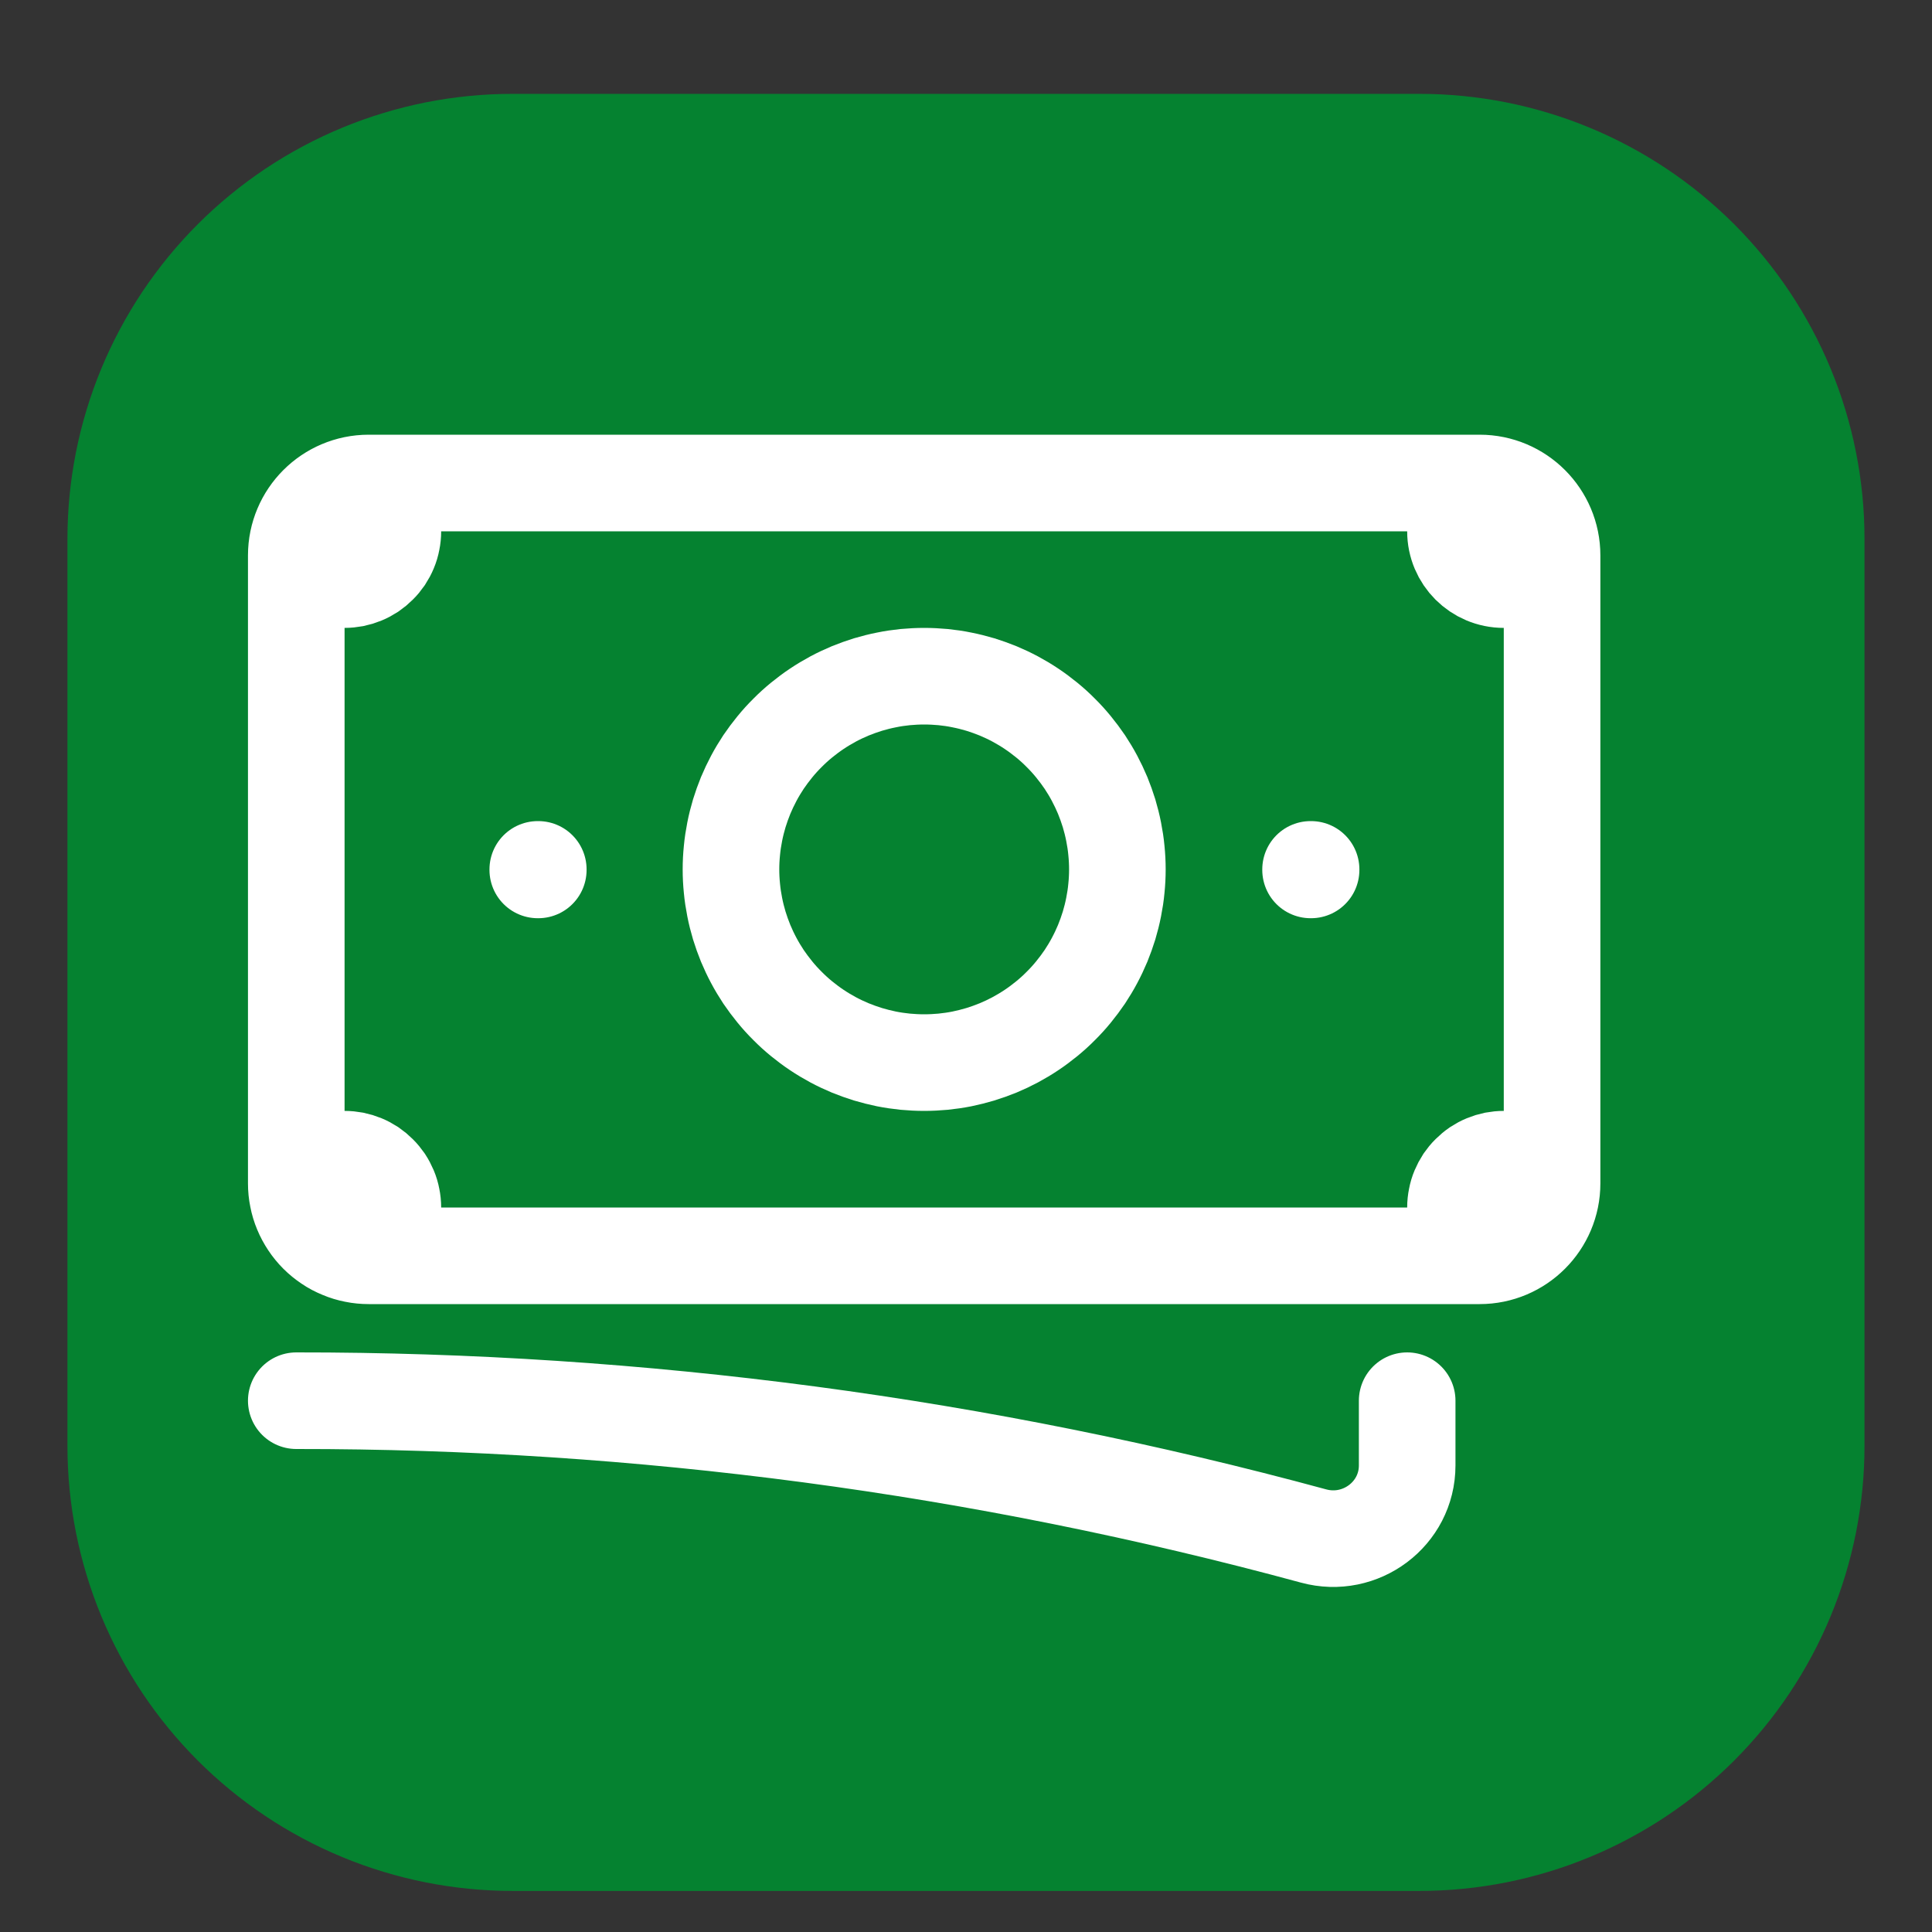 <svg xmlns="http://www.w3.org/2000/svg" xmlns:xlink="http://www.w3.org/1999/xlink" width="500" zoomAndPan="magnify" viewBox="0 0 375 375" height="500" preserveAspectRatio="xMidYMid meet" version="1.0"><rect x="0" y="0" width="375" height="375" fill="#333333" stroke="none"/><defs><clipPath id="5c6f88db95"><path d="M 13.09 18.219 L 361.84 18.219 L 361.84 366.969 L 13.09 366.969 Z M 13.09 18.219 " clip-rule="nonzero"/></clipPath></defs><g clip-path="url(#5c6f88db95)"><path fill="#058230" d="M 99.473 18.219 L 275.52 18.219 C 276.934 18.219 278.348 18.25 279.758 18.32 C 281.172 18.391 282.578 18.496 283.988 18.633 C 285.395 18.773 286.797 18.945 288.195 19.152 C 289.594 19.359 290.984 19.602 292.371 19.875 C 293.758 20.152 295.137 20.461 296.508 20.805 C 297.879 21.148 299.242 21.527 300.594 21.938 C 301.949 22.348 303.289 22.789 304.621 23.266 C 305.953 23.742 307.27 24.25 308.574 24.793 C 309.883 25.332 311.176 25.906 312.453 26.512 C 313.73 27.113 314.992 27.75 316.238 28.418 C 317.484 29.082 318.715 29.781 319.93 30.508 C 321.141 31.234 322.336 31.988 323.512 32.773 C 324.684 33.559 325.84 34.375 326.977 35.215 C 328.113 36.059 329.227 36.926 330.32 37.824 C 331.41 38.723 332.48 39.645 333.527 40.594 C 334.578 41.543 335.602 42.52 336.602 43.516 C 337.598 44.516 338.574 45.539 339.523 46.586 C 340.473 47.637 341.395 48.707 342.293 49.797 C 343.188 50.891 344.059 52.004 344.902 53.141 C 345.742 54.277 346.559 55.43 347.344 56.605 C 348.129 57.781 348.883 58.977 349.609 60.188 C 350.336 61.402 351.035 62.633 351.699 63.879 C 352.367 65.125 353.004 66.387 353.605 67.664 C 354.211 68.941 354.785 70.234 355.324 71.539 C 355.867 72.848 356.375 74.164 356.852 75.496 C 357.328 76.828 357.77 78.168 358.18 79.523 C 358.59 80.875 358.969 82.238 359.312 83.609 C 359.656 84.98 359.965 86.359 360.238 87.746 C 360.516 89.133 360.758 90.523 360.965 91.922 C 361.172 93.32 361.344 94.723 361.484 96.129 C 361.621 97.539 361.727 98.945 361.797 100.359 C 361.867 101.77 361.898 103.184 361.898 104.598 L 361.898 280.645 C 361.898 282.059 361.867 283.473 361.797 284.883 C 361.727 286.297 361.621 287.707 361.484 289.113 C 361.344 290.52 361.172 291.922 360.965 293.32 C 360.758 294.719 360.516 296.109 360.242 297.496 C 359.965 298.883 359.656 300.262 359.312 301.633 C 358.969 303.004 358.59 304.367 358.18 305.719 C 357.77 307.074 357.328 308.414 356.852 309.746 C 356.375 311.078 355.867 312.395 355.324 313.703 C 354.785 315.008 354.211 316.301 353.605 317.578 C 353.004 318.855 352.367 320.117 351.699 321.363 C 351.035 322.613 350.336 323.84 349.609 325.055 C 348.883 326.266 348.129 327.461 347.344 328.637 C 346.559 329.812 345.742 330.965 344.902 332.102 C 344.059 333.238 343.188 334.352 342.293 335.445 C 341.395 336.539 340.473 337.605 339.523 338.656 C 338.574 339.703 337.598 340.727 336.602 341.727 C 335.602 342.727 334.578 343.699 333.527 344.648 C 332.48 345.598 331.41 346.52 330.32 347.418 C 329.227 348.316 328.113 349.184 326.977 350.027 C 325.84 350.867 324.684 351.684 323.512 352.469 C 322.336 353.254 321.141 354.008 319.93 354.734 C 318.715 355.461 317.484 356.16 316.238 356.824 C 314.992 357.492 313.73 358.129 312.453 358.73 C 311.176 359.336 309.883 359.91 308.574 360.449 C 307.27 360.992 305.953 361.5 304.621 361.977 C 303.289 362.453 301.949 362.895 300.594 363.305 C 299.242 363.715 297.879 364.094 296.508 364.438 C 295.137 364.781 293.758 365.09 292.371 365.367 C 290.984 365.641 289.594 365.883 288.195 366.09 C 286.797 366.297 285.395 366.473 283.988 366.609 C 282.578 366.75 281.172 366.852 279.758 366.922 C 278.348 366.992 276.934 367.027 275.52 367.027 L 99.473 367.027 C 98.059 367.027 96.645 366.992 95.234 366.922 C 93.82 366.852 92.41 366.75 91.004 366.609 C 89.598 366.473 88.195 366.297 86.797 366.09 C 85.398 365.883 84.008 365.641 82.621 365.367 C 81.234 365.09 79.855 364.781 78.484 364.438 C 77.113 364.094 75.75 363.715 74.398 363.305 C 73.043 362.895 71.703 362.453 70.371 361.977 C 69.039 361.5 67.723 360.992 66.414 360.449 C 65.109 359.91 63.816 359.336 62.539 358.73 C 61.262 358.129 60 357.492 58.754 356.824 C 57.504 356.16 56.277 355.461 55.062 354.734 C 53.852 354.008 52.656 353.254 51.48 352.469 C 50.305 351.684 49.152 350.867 48.016 350.027 C 46.879 349.184 45.766 348.316 44.672 347.418 C 43.578 346.52 42.508 345.598 41.461 344.648 C 40.414 343.699 39.391 342.727 38.391 341.727 C 37.391 340.727 36.418 339.703 35.469 338.656 C 34.52 337.605 33.594 336.539 32.699 335.445 C 31.801 334.352 30.934 333.238 30.09 332.102 C 29.25 330.965 28.434 329.812 27.648 328.637 C 26.863 327.461 26.109 326.266 25.383 325.055 C 24.652 323.84 23.957 322.613 23.293 321.363 C 22.625 320.117 21.988 318.855 21.387 317.578 C 20.781 316.301 20.207 315.008 19.668 313.703 C 19.125 312.395 18.617 311.078 18.141 309.746 C 17.664 308.414 17.223 307.074 16.812 305.719 C 16.402 304.367 16.023 303.004 15.68 301.633 C 15.336 300.262 15.027 298.883 14.75 297.496 C 14.477 296.109 14.234 294.719 14.027 293.32 C 13.82 291.922 13.645 290.52 13.508 289.113 C 13.367 287.707 13.266 286.297 13.195 284.883 C 13.125 283.473 13.09 282.059 13.09 280.645 L 13.09 104.598 C 13.09 103.184 13.125 101.77 13.195 100.359 C 13.266 98.945 13.367 97.539 13.508 96.129 C 13.645 94.723 13.82 93.32 14.027 91.922 C 14.234 90.523 14.477 89.133 14.75 87.746 C 15.027 86.359 15.336 84.98 15.68 83.609 C 16.023 82.238 16.402 80.875 16.812 79.523 C 17.223 78.168 17.664 76.828 18.141 75.496 C 18.617 74.164 19.125 72.848 19.668 71.539 C 20.207 70.234 20.781 68.941 21.387 67.664 C 21.988 66.387 22.625 65.125 23.293 63.879 C 23.957 62.633 24.652 61.402 25.383 60.188 C 26.109 58.977 26.863 57.781 27.648 56.605 C 28.434 55.43 29.25 54.277 30.09 53.141 C 30.934 52.004 31.801 50.891 32.699 49.797 C 33.594 48.707 34.52 47.637 35.469 46.586 C 36.418 45.539 37.391 44.516 38.391 43.516 C 39.391 42.516 40.414 41.543 41.461 40.594 C 42.508 39.645 43.578 38.723 44.672 37.824 C 45.766 36.926 46.879 36.059 48.016 35.215 C 49.152 34.375 50.305 33.559 51.48 32.773 C 52.656 31.988 53.852 31.234 55.062 30.508 C 56.277 29.781 57.504 29.082 58.754 28.418 C 60 27.75 61.262 27.113 62.539 26.512 C 63.816 25.906 65.109 25.332 66.414 24.793 C 67.723 24.25 69.039 23.742 70.371 23.266 C 71.703 22.789 73.043 22.348 74.398 21.938 C 75.75 21.527 77.113 21.148 78.484 20.805 C 79.855 20.461 81.234 20.152 82.621 19.875 C 84.008 19.602 85.398 19.359 86.797 19.152 C 88.195 18.945 89.598 18.773 91.004 18.633 C 92.41 18.496 93.82 18.391 95.234 18.32 C 96.645 18.25 98.059 18.219 99.473 18.219 Z M 99.473 18.219 " fill-opacity="1" fill-rule="nonzero"/></g><path stroke-linecap="round" transform="matrix(12.5, 0, 0, 12.5, 29.381, 37.5)" fill="none" stroke-linejoin="round" d="M 2.25 18.75 C 4.918 18.748 7.574 18.923 10.219 19.274 C 12.863 19.626 15.473 20.152 18.047 20.851 C 18.774 21.049 19.5 20.509 19.5 19.755 L 19.5 18.75 M 3.75 4.5 L 3.75 5.25 C 3.75 5.299 3.745 5.348 3.735 5.396 C 3.726 5.445 3.712 5.492 3.693 5.537 C 3.674 5.583 3.651 5.626 3.624 5.667 C 3.596 5.708 3.565 5.746 3.53 5.78 C 3.495 5.815 3.458 5.846 3.417 5.874 C 3.376 5.901 3.333 5.924 3.287 5.943 C 3.241 5.962 3.195 5.976 3.146 5.986 C 3.098 5.995 3.049 6 3 6 L 2.25 6 M 2.25 6 L 2.25 5.625 C 2.25 5.004 2.754 4.5 3.375 4.5 L 20.25 4.5 M 2.25 6 L 2.25 15 M 20.25 4.5 L 20.25 5.25 C 20.25 5.664 20.586 6 21 6 L 21.75 6 M 20.25 4.5 L 20.625 4.5 C 21.246 4.5 21.75 5.004 21.75 5.625 L 21.75 15.375 C 21.75 15.996 21.246 16.5 20.625 16.5 L 20.25 16.5 M 21.75 15 L 21 15 C 20.951 15 20.902 15.005 20.854 15.014 C 20.805 15.024 20.759 15.038 20.713 15.057 C 20.667 15.076 20.624 15.099 20.583 15.126 C 20.542 15.154 20.505 15.185 20.47 15.22 C 20.435 15.254 20.404 15.293 20.376 15.333 C 20.349 15.374 20.326 15.418 20.307 15.463 C 20.288 15.508 20.274 15.555 20.265 15.604 C 20.255 15.652 20.25 15.701 20.25 15.75 L 20.25 16.5 M 20.25 16.5 L 3.75 16.5 M 3.75 16.5 L 3.375 16.5 C 3.301 16.5 3.228 16.493 3.155 16.478 C 3.083 16.464 3.013 16.443 2.945 16.414 C 2.876 16.386 2.811 16.352 2.75 16.31 C 2.689 16.269 2.632 16.223 2.58 16.171 C 2.527 16.118 2.481 16.062 2.44 16 C 2.399 15.938 2.364 15.874 2.336 15.806 C 2.307 15.737 2.286 15.667 2.272 15.594 C 2.257 15.522 2.25 15.449 2.25 15.375 L 2.25 15 M 3.75 16.5 L 3.75 15.75 C 3.75 15.701 3.745 15.652 3.735 15.604 C 3.726 15.555 3.712 15.508 3.693 15.463 C 3.674 15.418 3.651 15.374 3.624 15.333 C 3.596 15.293 3.565 15.254 3.53 15.22 C 3.495 15.185 3.458 15.154 3.417 15.126 C 3.376 15.099 3.333 15.076 3.287 15.057 C 3.241 15.038 3.195 15.024 3.146 15.014 C 3.098 15.005 3.049 15 3 15 L 2.25 15 M 15 10.5 C 15 10.598 14.995 10.696 14.985 10.794 C 14.976 10.892 14.961 10.989 14.942 11.085 C 14.923 11.182 14.899 11.277 14.871 11.371 C 14.842 11.465 14.809 11.557 14.772 11.648 C 14.734 11.739 14.692 11.828 14.646 11.914 C 14.6 12.001 14.549 12.085 14.495 12.167 C 14.44 12.248 14.381 12.327 14.319 12.403 C 14.257 12.479 14.191 12.552 14.121 12.621 C 14.052 12.691 13.979 12.757 13.903 12.819 C 13.827 12.881 13.748 12.94 13.667 12.994 C 13.585 13.049 13.501 13.099 13.414 13.146 C 13.328 13.192 13.239 13.234 13.148 13.272 C 13.057 13.309 12.965 13.342 12.871 13.371 C 12.777 13.399 12.682 13.423 12.585 13.443 C 12.489 13.462 12.392 13.476 12.294 13.486 C 12.196 13.495 12.098 13.5 12 13.5 C 11.902 13.5 11.804 13.495 11.706 13.486 C 11.608 13.476 11.511 13.462 11.415 13.443 C 11.318 13.423 11.223 13.399 11.129 13.371 C 11.035 13.342 10.943 13.309 10.852 13.272 C 10.761 13.234 10.672 13.192 10.586 13.146 C 10.499 13.099 10.415 13.049 10.333 12.994 C 10.252 12.94 10.173 12.881 10.097 12.819 C 10.021 12.757 9.948 12.691 9.879 12.621 C 9.809 12.552 9.743 12.479 9.681 12.403 C 9.619 12.327 9.56 12.248 9.505 12.167 C 9.451 12.085 9.4 12.001 9.354 11.914 C 9.308 11.828 9.266 11.739 9.228 11.648 C 9.191 11.557 9.158 11.465 9.129 11.371 C 9.101 11.277 9.077 11.182 9.058 11.085 C 9.039 10.989 9.024 10.892 9.015 10.794 C 9.005 10.696 9 10.598 9 10.5 C 9 10.402 9.005 10.304 9.015 10.206 C 9.024 10.108 9.039 10.011 9.058 9.915 C 9.077 9.818 9.101 9.723 9.129 9.629 C 9.158 9.535 9.191 9.443 9.228 9.352 C 9.266 9.261 9.308 9.173 9.354 9.086 C 9.4 8.999 9.451 8.915 9.505 8.833 C 9.56 8.752 9.619 8.673 9.681 8.597 C 9.743 8.521 9.809 8.448 9.879 8.379 C 9.948 8.309 10.021 8.243 10.097 8.181 C 10.173 8.119 10.252 8.06 10.333 8.006 C 10.415 7.951 10.499 7.901 10.586 7.854 C 10.672 7.808 10.761 7.766 10.852 7.728 C 10.943 7.691 11.035 7.658 11.129 7.629 C 11.223 7.601 11.318 7.577 11.415 7.558 C 11.511 7.538 11.608 7.524 11.706 7.514 C 11.804 7.505 11.902 7.5 12 7.5 C 12.098 7.5 12.196 7.505 12.294 7.514 C 12.392 7.524 12.489 7.538 12.585 7.558 C 12.682 7.577 12.777 7.601 12.871 7.629 C 12.965 7.658 13.057 7.691 13.148 7.728 C 13.239 7.766 13.328 7.808 13.414 7.854 C 13.501 7.901 13.585 7.951 13.667 8.006 C 13.748 8.06 13.827 8.119 13.903 8.181 C 13.979 8.243 14.052 8.309 14.121 8.379 C 14.191 8.448 14.257 8.521 14.319 8.597 C 14.381 8.673 14.44 8.752 14.495 8.833 C 14.549 8.915 14.6 8.999 14.646 9.086 C 14.692 9.173 14.734 9.261 14.772 9.352 C 14.809 9.443 14.842 9.535 14.871 9.629 C 14.899 9.723 14.923 9.818 14.942 9.915 C 14.961 10.011 14.976 10.108 14.985 10.206 C 14.995 10.304 15 10.402 15 10.5 Z M 18 10.5 L 18.008 10.5 L 18.008 10.508 L 18 10.508 Z M 6 10.5 L 6.008 10.5 L 6.008 10.508 L 6 10.508 Z M 6 10.5 " stroke="#ffffff" stroke-width="1.5" stroke-opacity="1" stroke-miterlimit="4"/></svg>